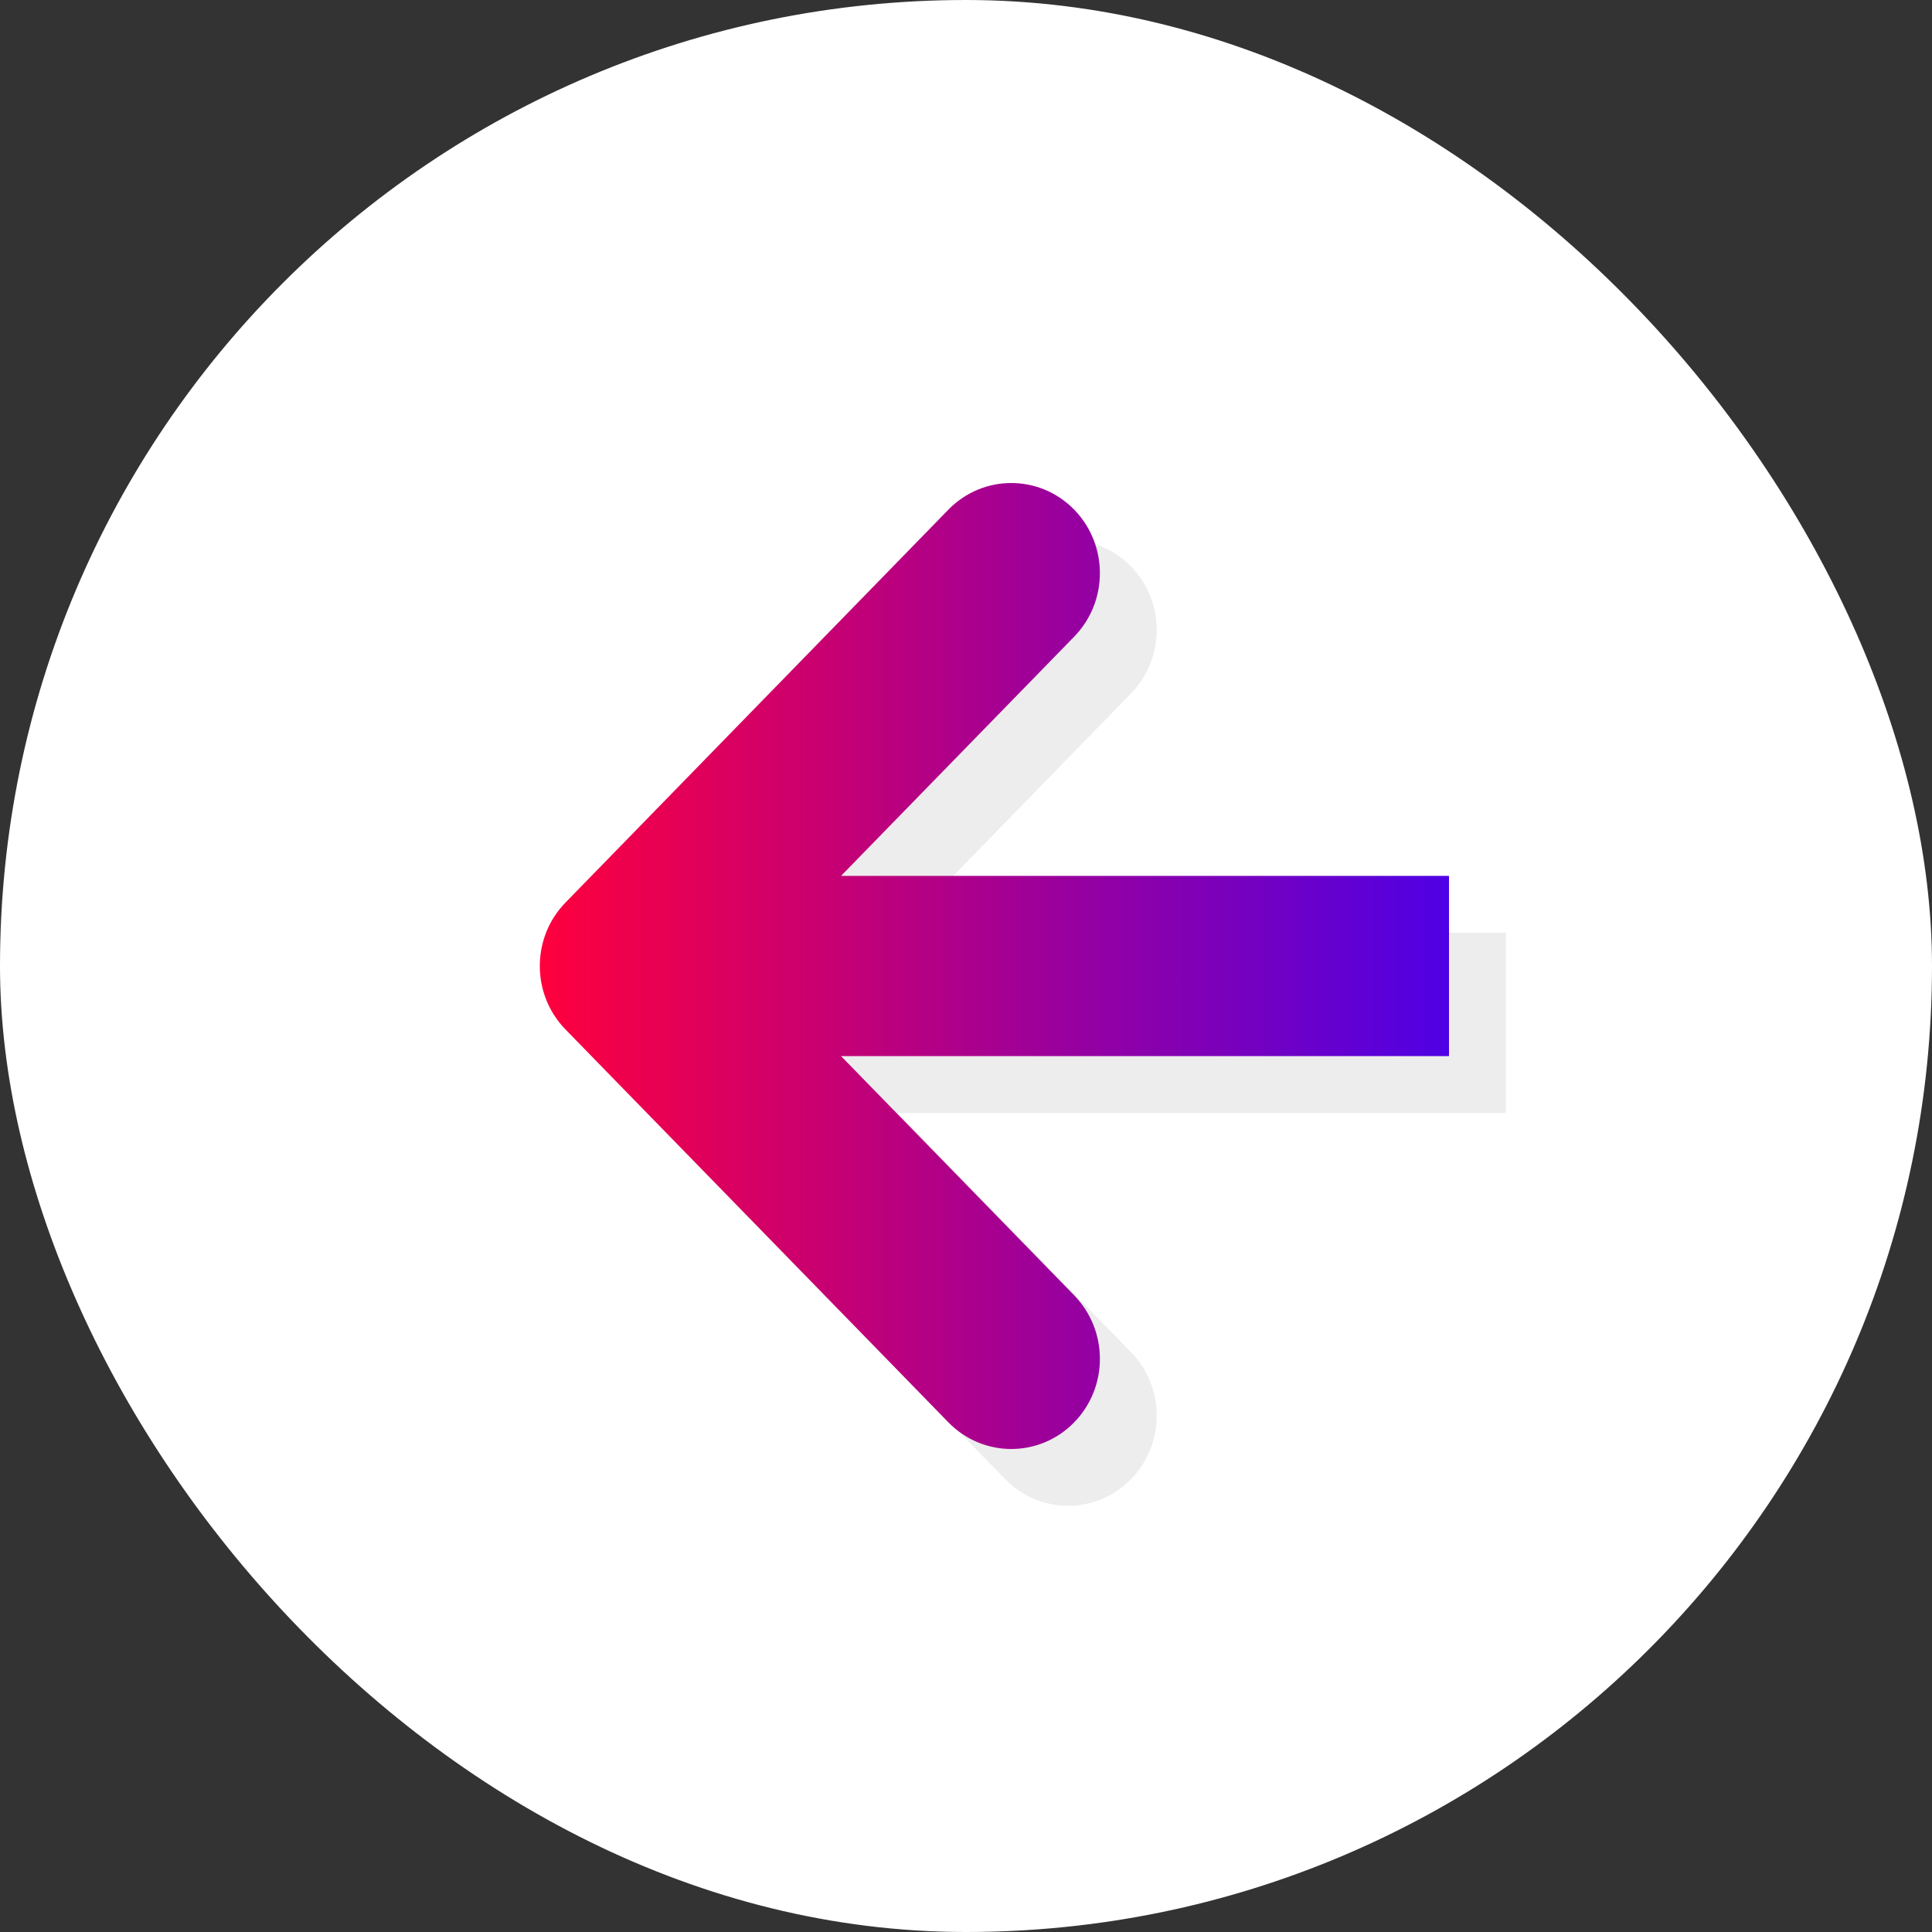<svg width="34" height="34" viewBox="0 0 34 34" fill="none" xmlns="http://www.w3.org/2000/svg">
<rect x="0" y="0" width="34" height="34" fill="#333333" stroke="none"/>
<rect width="34" height="34" rx="17" fill="white"/>
<path fill-rule="evenodd" clip-rule="evenodd" d="M19.904 12.204L15.801 16.414L26.5 16.414V19.586L15.801 19.586L19.904 23.796C20.507 24.415 20.507 25.412 19.904 26.031C19.294 26.656 18.3 26.656 17.69 26.031L10.952 19.117C10.349 18.499 10.349 17.501 10.952 16.883L17.69 9.969C18.3 9.344 19.294 9.344 19.904 9.969C20.507 10.588 20.507 11.585 19.904 12.204Z" fill="#EDEDED"/>
<path fill-rule="evenodd" clip-rule="evenodd" d="M18.904 11.204L14.801 15.414L25.5 15.414V18.586L14.801 18.586L18.904 22.796C19.507 23.415 19.507 24.412 18.904 25.031C18.294 25.656 17.3 25.656 16.69 25.031L9.952 18.117C9.349 17.499 9.349 16.501 9.952 15.883L16.69 8.969C17.3 8.344 18.294 8.344 18.904 8.969C19.507 9.588 19.507 10.585 18.904 11.204Z" fill="url(#paint0_linear)"/>
<defs>
<linearGradient id="paint0_linear" x1="28" y1="17" x2="9.5" y2="17" gradientUnits="userSpaceOnUse">
<stop stop-color="#3300FF"/>
<stop offset="1" stop-color="#FF003D"/>
</linearGradient>
</defs>
</svg>
